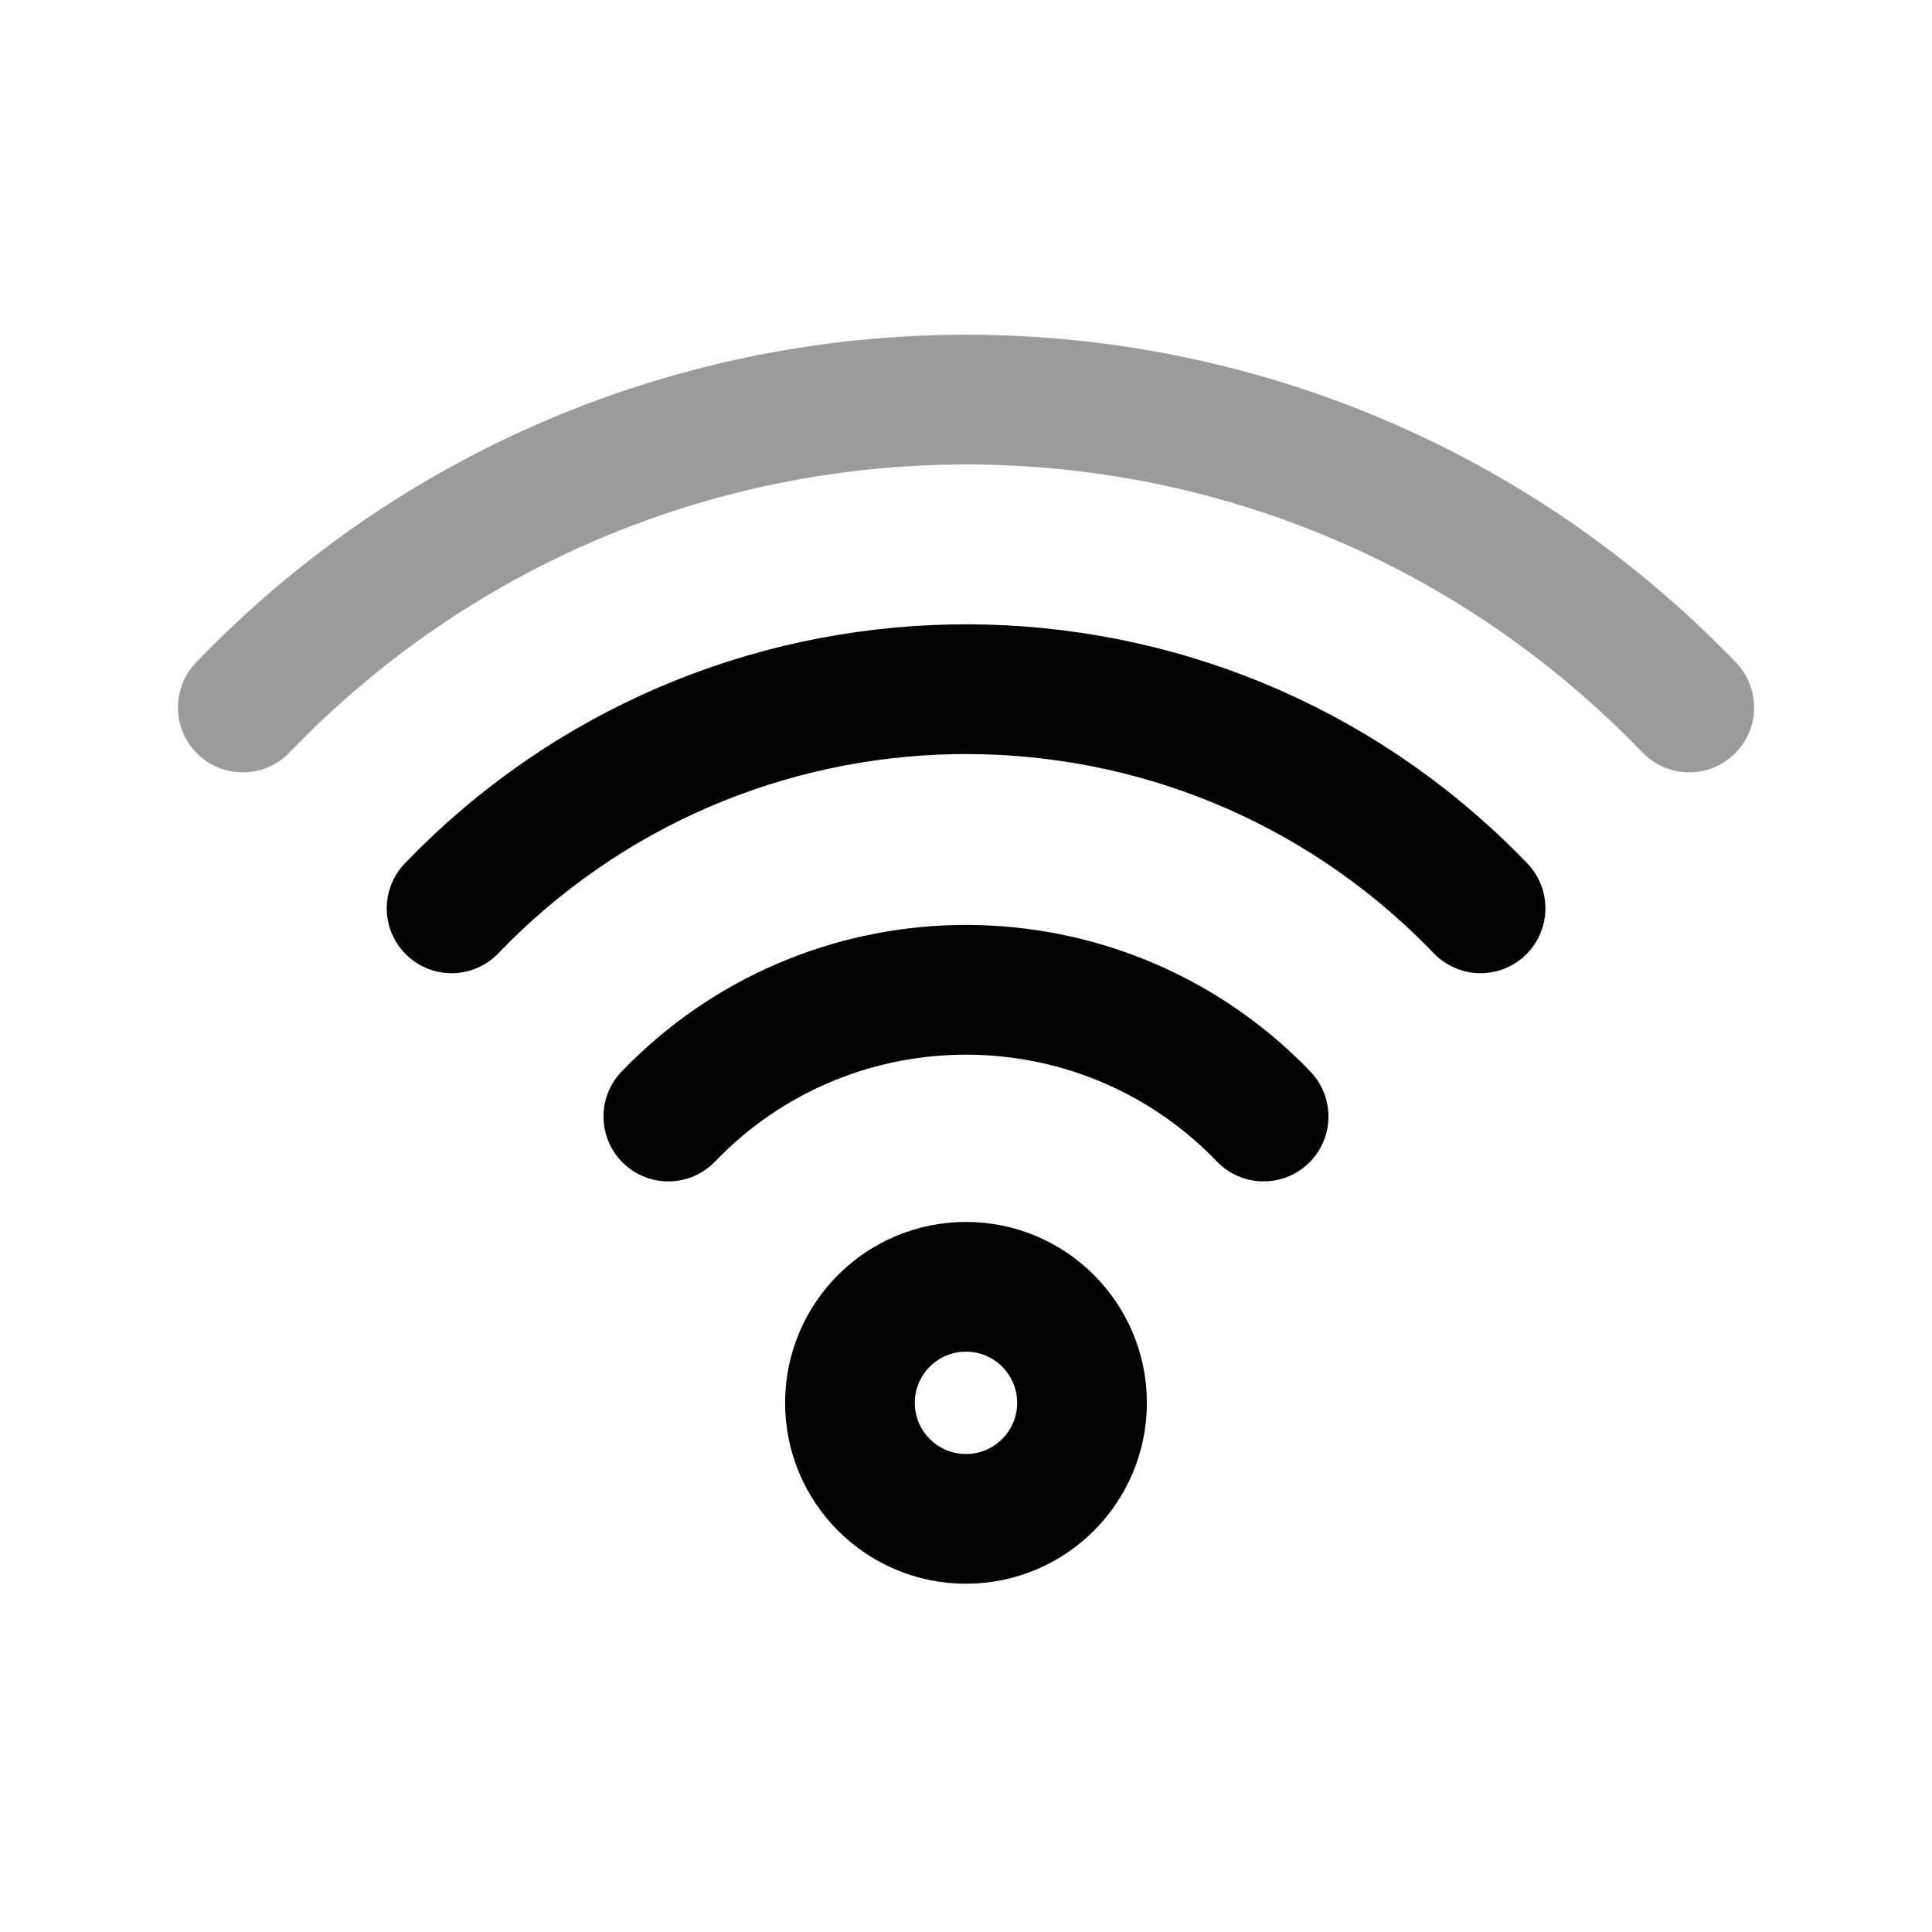 <?xml version="1.0" encoding="utf-8"?>
<!-- Generator: Adobe Illustrator 16.0.0, SVG Export Plug-In . SVG Version: 6.00 Build 0)  -->
<!DOCTYPE svg PUBLIC "-//W3C//DTD SVG 1.1//EN" "http://www.w3.org/Graphics/SVG/1.1/DTD/svg11.dtd">
<svg version="1.1" id="Layer_1" xmlns="http://www.w3.org/2000/svg" xmlns:xlink="http://www.w3.org/1999/xlink" x="0px" y="0px"
	 width="51.885px" height="51.886px" viewBox="0 0 51.885 51.886" enable-background="new 0 0 51.885 51.886" xml:space="preserve">
<g id="Group_175_54_" transform="translate(5895 -90)">
	
		<ellipse id="Ellipse_138_54_" fill="none" stroke="#020202" stroke-width="3.484" stroke-linecap="round" stroke-linejoin="round" stroke-miterlimit="10" cx="-5869.058" cy="127.674" rx="3.116" ry="3.116"/>
	
		<path id="Path_276_54_" fill="none" stroke="#020202" stroke-width="3.484" stroke-linecap="round" stroke-linejoin="round" stroke-miterlimit="10" d="
		M-5877.051,119.985c4.245-4.415,11.267-4.552,15.681-0.307c0.104,0.1,0.205,0.202,0.305,0.307"/>
	
		<path id="Path_277_54_" fill="none" stroke="#020202" stroke-width="3.484" stroke-linecap="round" stroke-linejoin="round" stroke-miterlimit="10" d="
		M-5882.872,114.394c7.333-7.631,19.462-7.873,27.092-0.541c0.184,0.177,0.365,0.357,0.541,0.541"/>
	
		<path id="Path_278_54_" fill="none" stroke="#9C9B9B" stroke-width="3.484" stroke-linecap="round" stroke-linejoin="round" stroke-miterlimit="10" d="
		M-5888.48,109c10.315-10.726,27.373-11.061,38.099-0.745c0.256,0.243,0.502,0.491,0.746,0.745"/>
</g>
</svg>
